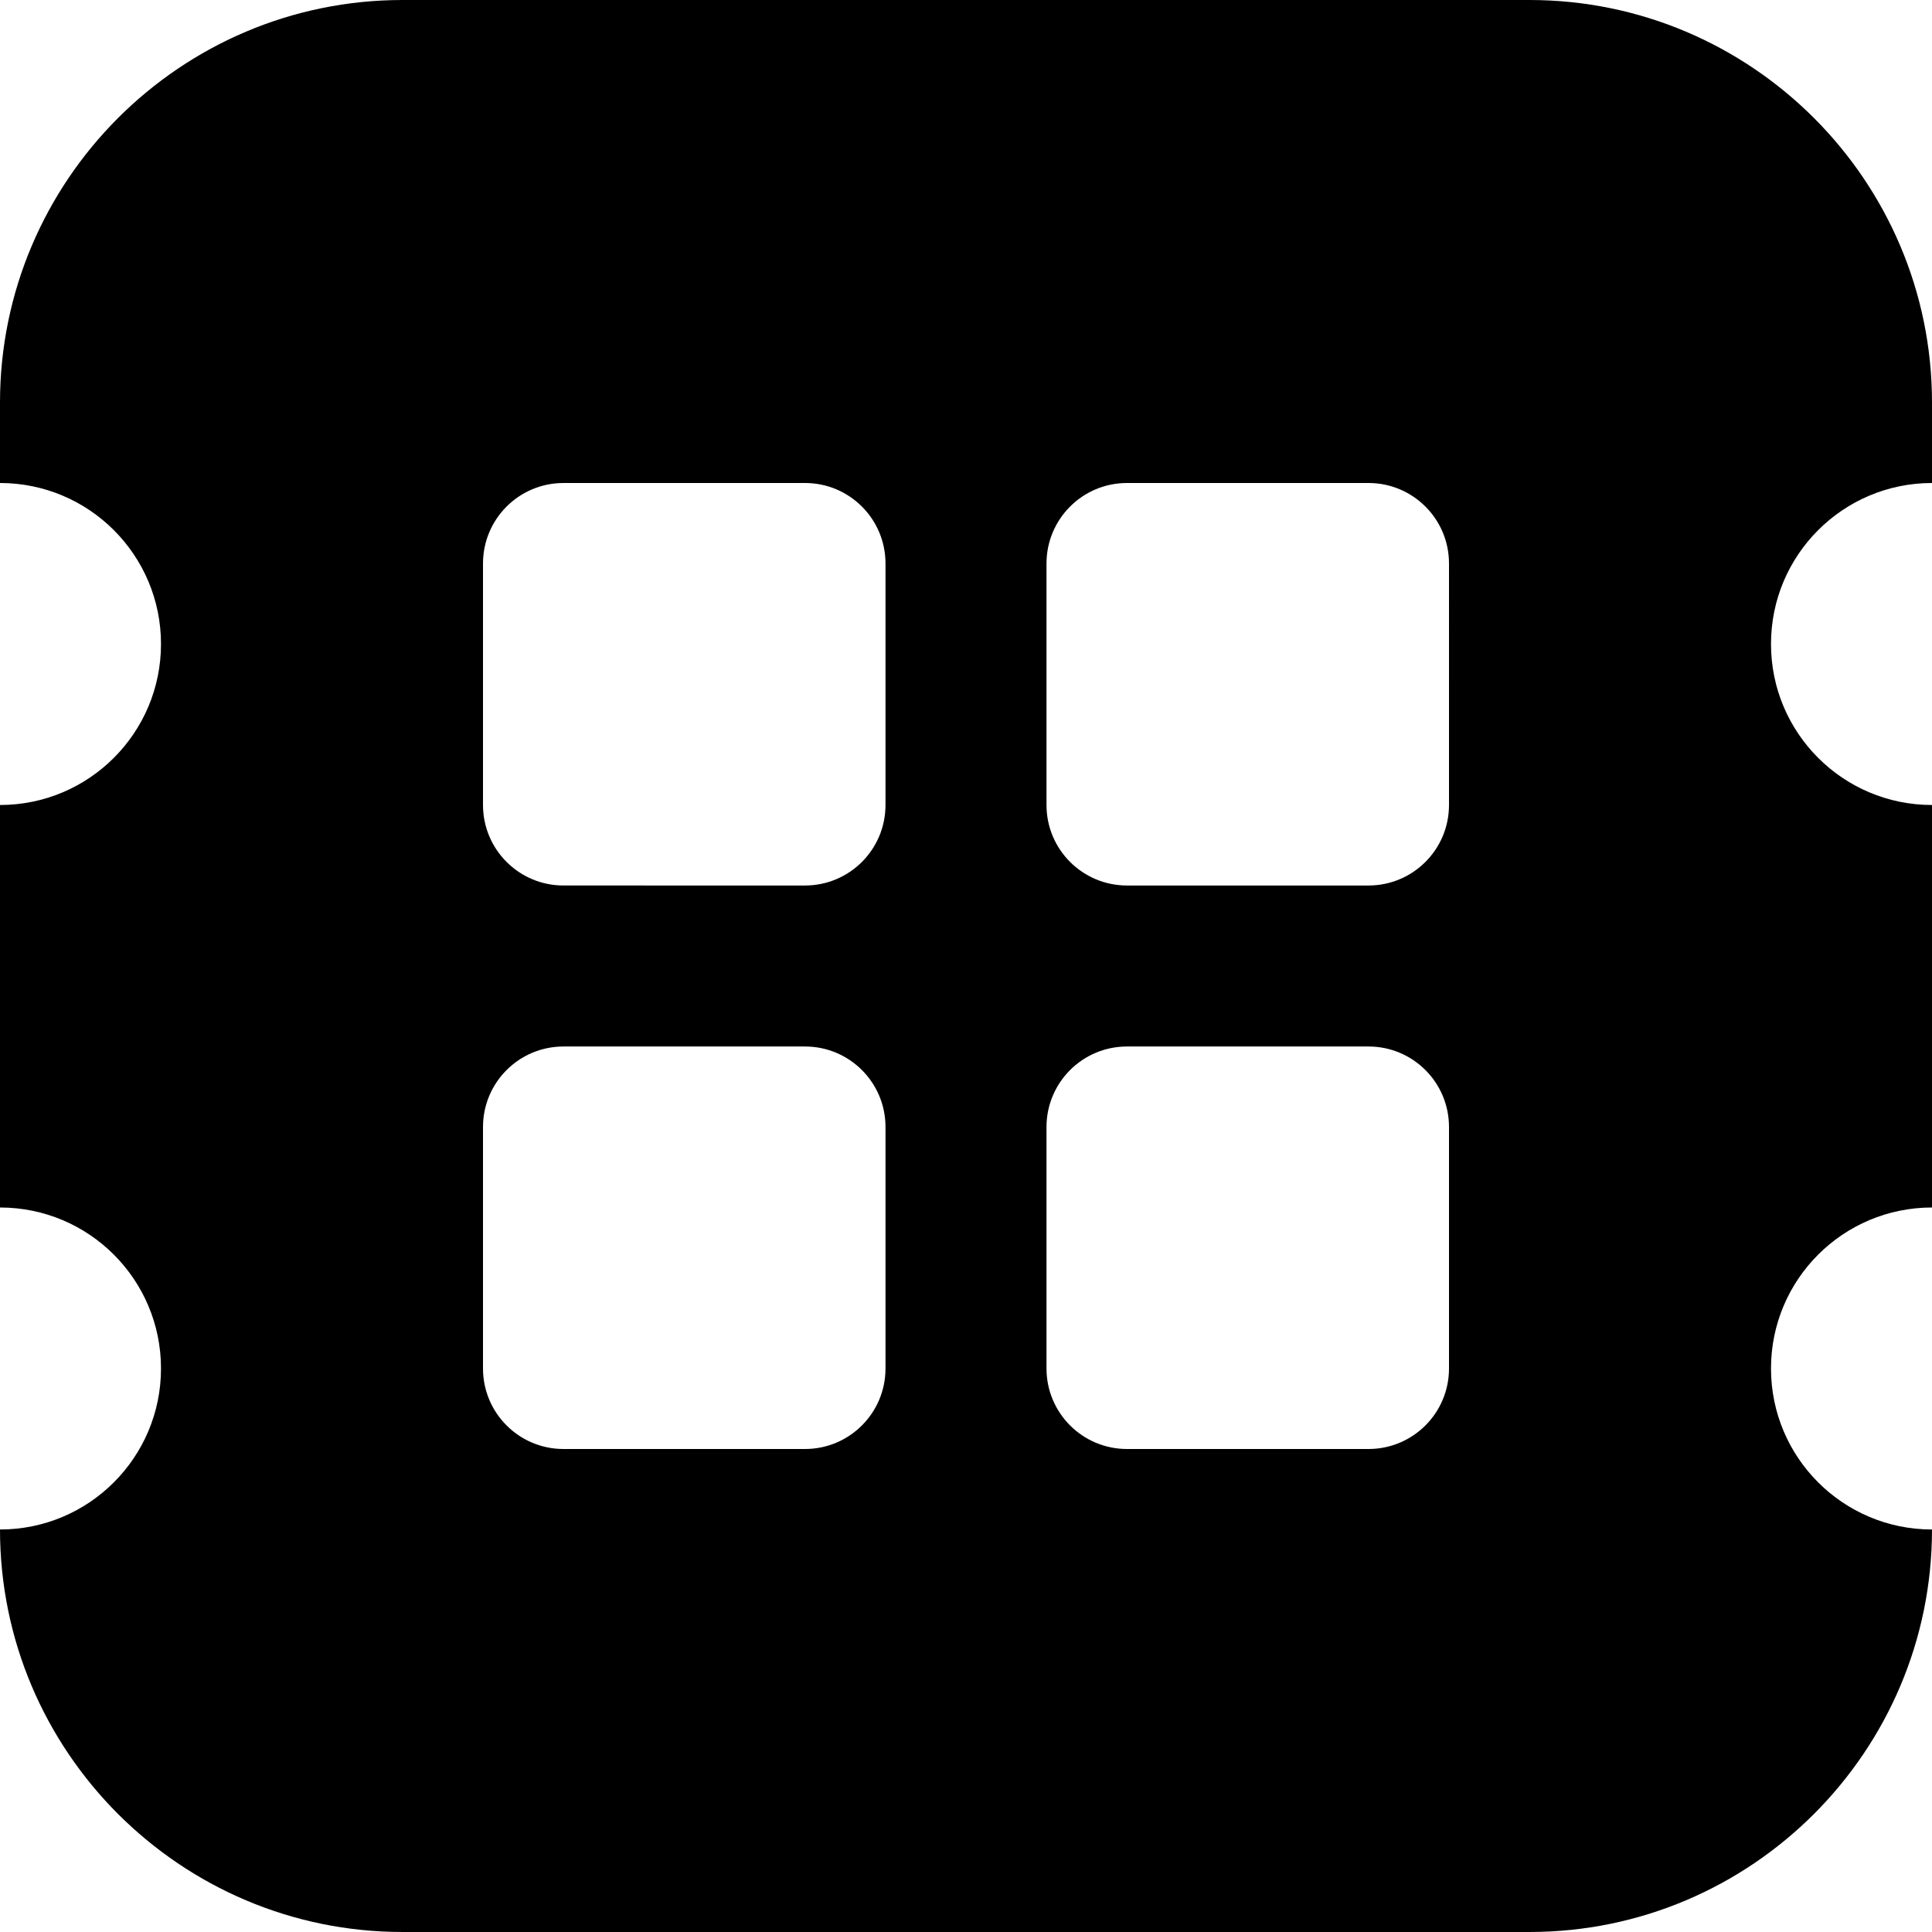 <?xml version="1.0" encoding="utf-8"?>
<!-- Generator: Adobe Illustrator 20.1.0, SVG Export Plug-In . SVG Version: 6.00 Build 0)  -->
<!DOCTYPE svg PUBLIC "-//W3C//DTD SVG 1.1//EN" "http://www.w3.org/Graphics/SVG/1.1/DTD/svg11.dtd">
<svg version="1.1" id="Layer_1" xmlns="http://www.w3.org/2000/svg" xmlns:xlink="http://www.w3.org/1999/xlink" x="0px" y="0px"
	 width="24px" height="24px" viewBox="0 0 24 24" enable-background="new 0 0 24 24" xml:space="preserve">
<path d="M19,0H5C2.243,0,0,2.243,0,5v1c1.105,0,2,0.895,2,2c0,1.105-0.895,2-2,2v5c1.105,0,2,0.895,2,2c0,1.105-0.895,2-2,2
	c0,2.757,2.243,5,5,5h14c2.757,0,5-2.243,5-5c-1.105,0-2-0.895-2-2c0-1.105,0.895-2,2-2v-5c-1.105,0-2-0.895-2-2
	c0-1.105,0.895-2,2-2V5C24,2.243,21.757,0,19,0z M11,17c0,0.552-0.447,1-1,1H7c-0.553,0-1-0.448-1-1v-3c0-0.552,0.447-1,1-1h3
	c0.553,0,1,0.448,1,1V17z M11,10c0,0.552-0.447,1-1,1H7c-0.553,0-1-0.448-1-1V7c0-0.552,0.447-1,1-1h3c0.553,0,1,0.448,1,1V10z
	 M18,17c0,0.552-0.447,1-1,1h-3c-0.553,0-1-0.448-1-1v-3c0-0.552,0.447-1,1-1h3c0.553,0,1,0.448,1,1V17z M18,10c0,0.552-0.447,1-1,1
	h-3c-0.553,0-1-0.448-1-1V7c0-0.552,0.447-1,1-1h3c0.553,0,1,0.448,1,1V10z"/>
</svg>
